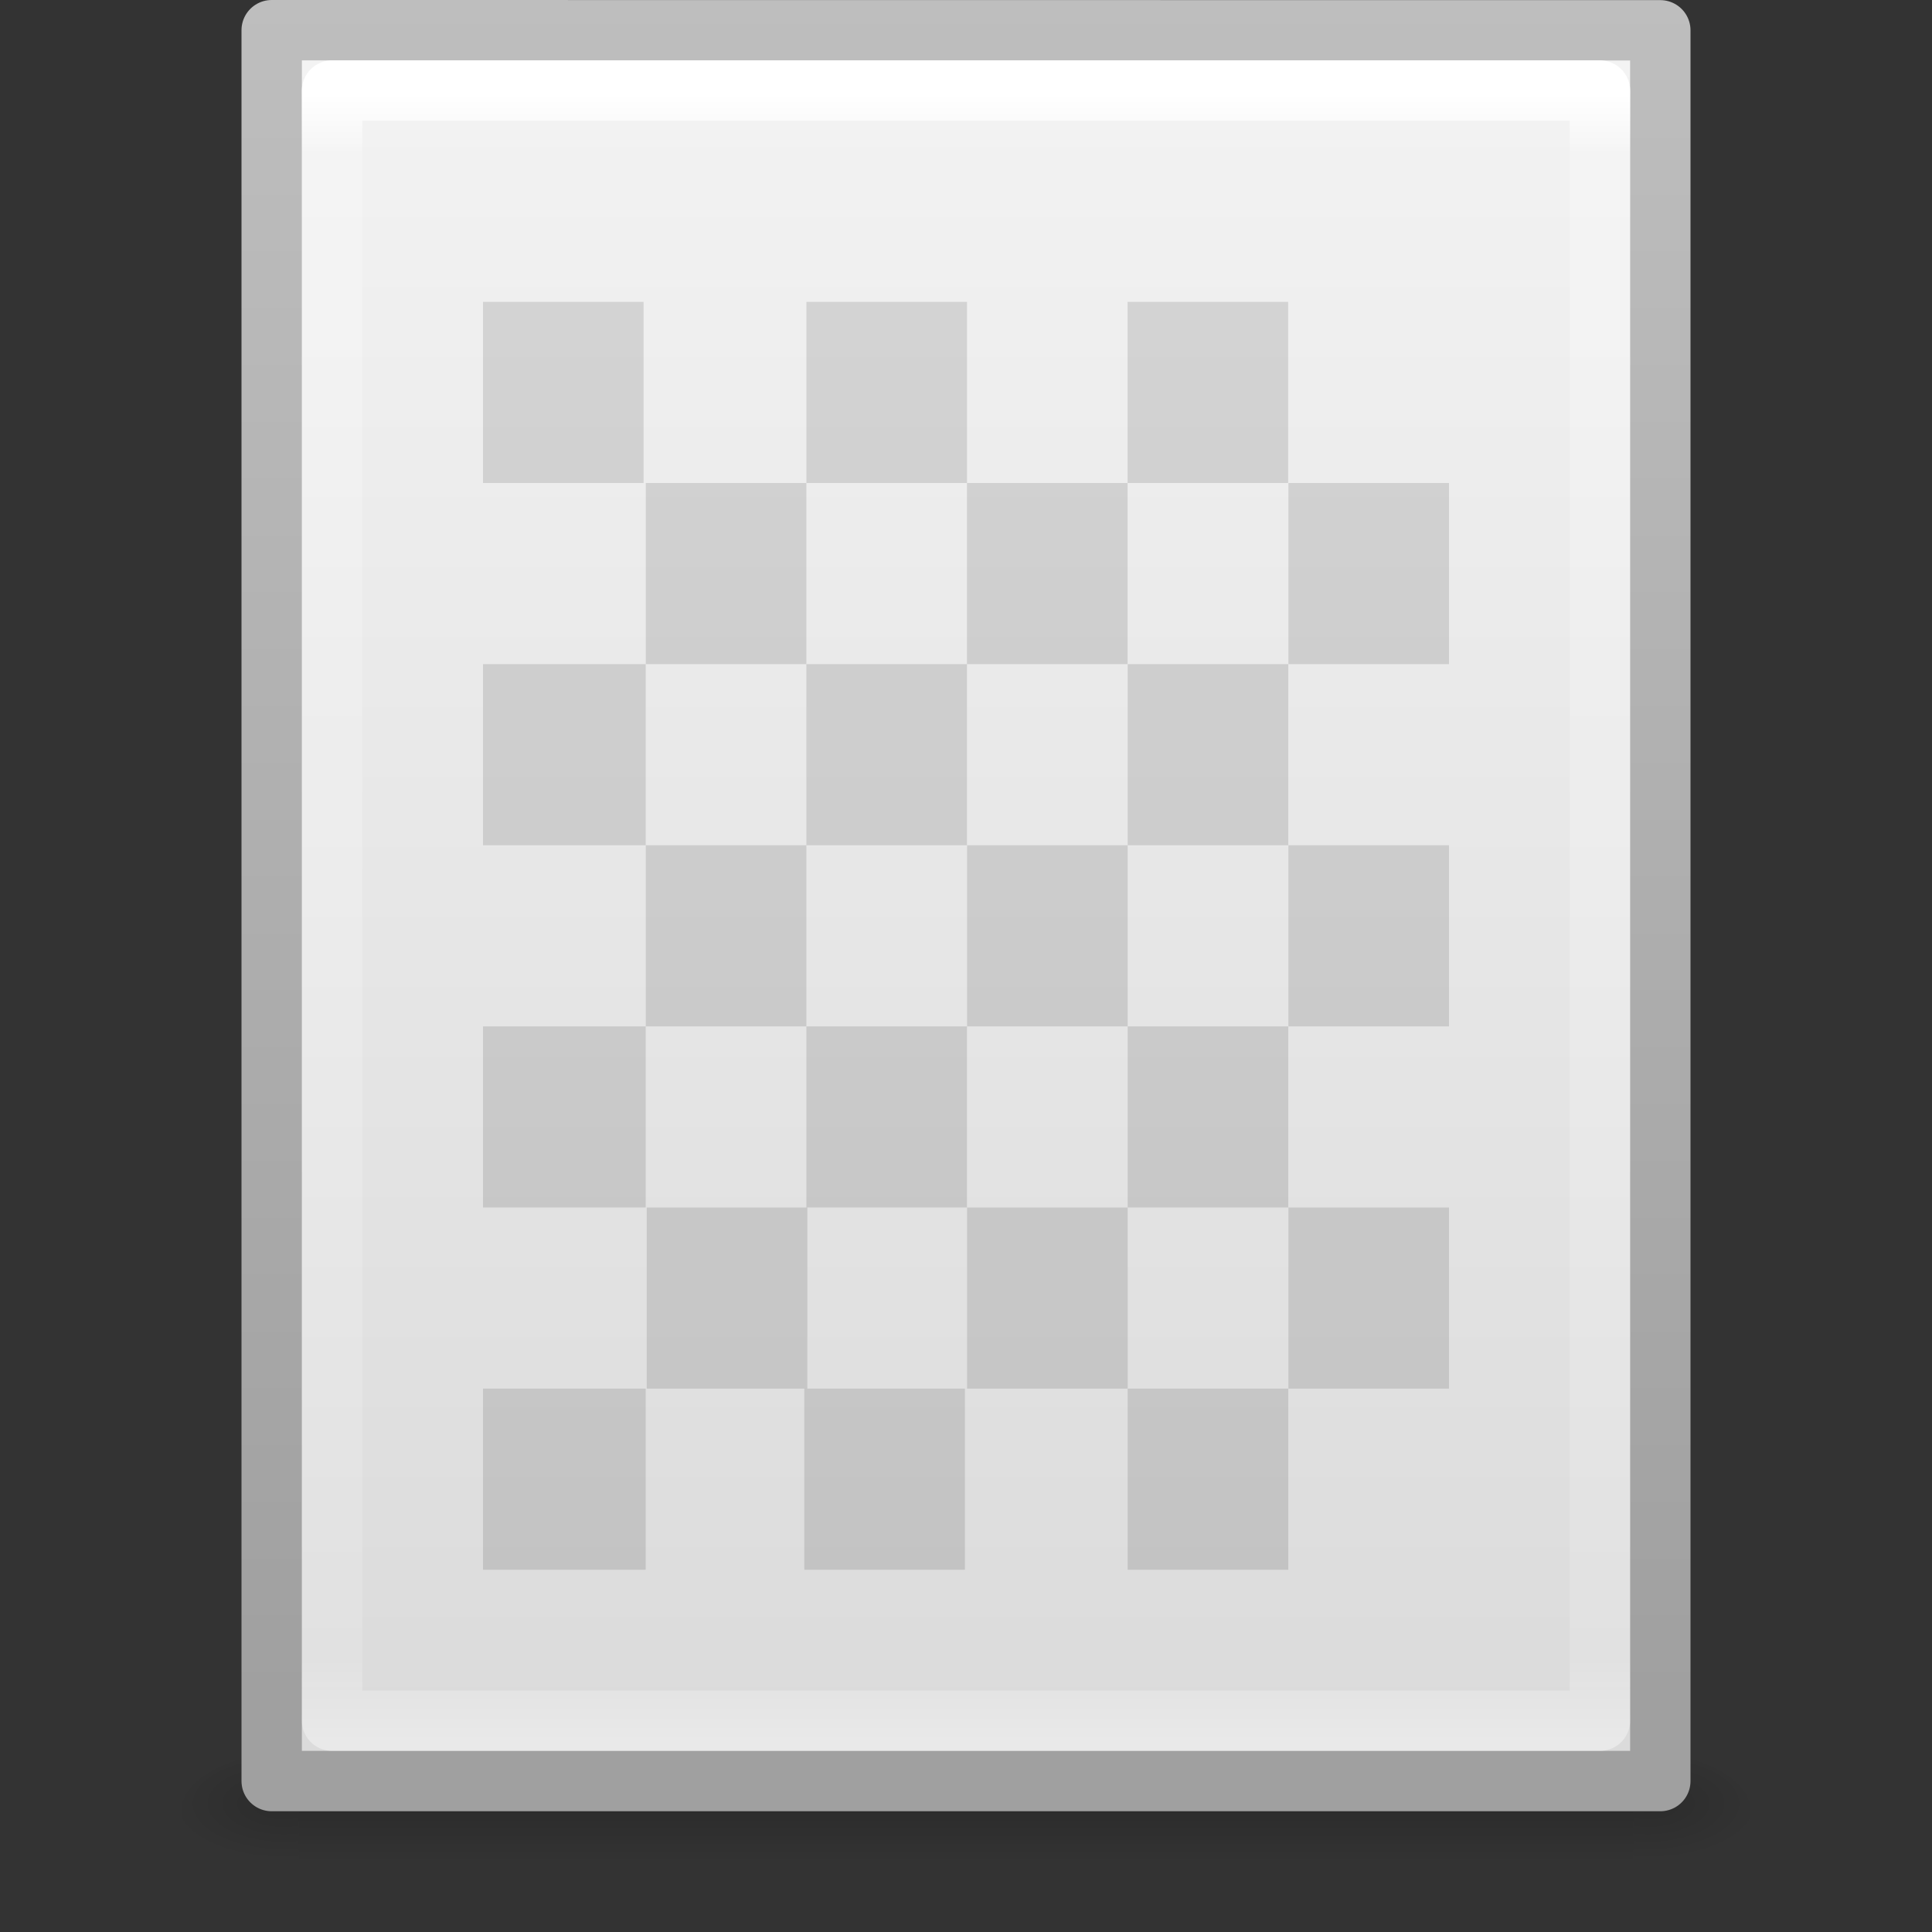 <svg xmlns="http://www.w3.org/2000/svg" xmlns:xlink="http://www.w3.org/1999/xlink" viewBox="0 0 32 32"><rect x="0" y="0" width="32" height="32" fill="#333333" stroke="none"/><defs><linearGradient x1="24" y1="5.564" x2="24" y2="43" id="k" xlink:href="#a" gradientUnits="userSpaceOnUse" gradientTransform="matrix(.568 0 0 .73 2.378 -2.514)"/><linearGradient id="a"><stop offset="0" stop-color="#fff"/><stop offset=".036" stop-color="#fff" stop-opacity=".235"/><stop offset=".951" stop-color="#fff" stop-opacity=".157"/><stop offset="1" stop-color="#fff" stop-opacity=".392"/></linearGradient><linearGradient x1="25.132" y1=".985" x2="25.132" y2="47.013" id="i" xlink:href="#b" gradientUnits="userSpaceOnUse" gradientTransform="matrix(.657 0 0 .63 .23 -1.09)"/><linearGradient id="b"><stop offset="0" stop-color="#f4f4f4"/><stop offset="1" stop-color="#dbdbdb"/></linearGradient><linearGradient x1="-51.786" y1="50.786" x2="-51.786" y2="2.906" id="j" xlink:href="#c" gradientUnits="userSpaceOnUse" gradientTransform="matrix(.531 0 0 .59 39.27 -1.792)"/><linearGradient id="c"><stop offset="0" stop-color="#a0a0a0"/><stop offset="1" stop-color="#bebebe"/></linearGradient><radialGradient cx="605.714" cy="486.648" r="117.143" fx="605.714" fy="486.648" id="h" xlink:href="#d" gradientUnits="userSpaceOnUse" gradientTransform="matrix(.016 0 0 .008 17.61 25.98)"/><linearGradient id="d"><stop offset="0"/><stop offset="1" stop-opacity="0"/></linearGradient><radialGradient cx="605.714" cy="486.648" r="117.143" fx="605.714" fy="486.648" id="g" xlink:href="#d" gradientUnits="userSpaceOnUse" gradientTransform="matrix(-.016 0 0 .008 14.39 25.98)"/><linearGradient id="e"><stop offset="0" stop-opacity="0"/><stop offset=".5"/><stop offset="1" stop-opacity="0"/></linearGradient><linearGradient x1="302.857" y1="366.648" x2="302.857" y2="609.505" id="f" xlink:href="#e" gradientUnits="userSpaceOnUse" gradientTransform="matrix(.046 0 0 .008 -.542 25.98)"/></defs><path opacity=".15" fill="url(#f)" overflow="visible" d="M4.95 29h22.1v2H4.95z"/><path d="M4.95 29v2c-.807.004-1.95-.448-1.95-1s.9-1 1.95-1z" opacity=".15" fill="url(#g)" overflow="visible"/><path d="M27.05 29v2c.807.004 1.95-.448 1.95-1s-.9-1-1.95-1z" opacity=".15" fill="url(#h)" overflow="visible"/><path d="M4.5.5l23 .002V29.5h-23V.5z" fill="url(#i)" stroke="url(#j)" stroke-linejoin="round"/><path d="M26.5 28.5h-21v-27h21z" fill="none" stroke="url(#k)" stroke-linecap="round" stroke-linejoin="round"/><path d="M13.372 20h-2.66v3h2.66v-3zm2.645-15h-2.66v3h2.66V5zm5.322 0h-2.663v3h2.66V5zm-2.663 3h-2.66v3h2.66V8zM10.66 5H8v3h2.66V5zM24 8h-2.66v3H24V8zm-2.66 3h-2.662v3h2.66v-3zm-2.662 3h-2.66v3h2.66v-3zm-2.66-3h-2.662v3h2.66v-3zm-2.662-3h-2.66v3h2.66V8zm-2.66 3H8v3h2.695v-3zm2.66 3h-2.66v3h2.66v-3zm-2.66 3H8v3h2.695v-3zM24 14h-2.66v3H24v-3zm-2.66 3h-2.662v3h2.66v-3zM24 20h-2.66v3H24v-3zm-2.66 3h-2.662v3h2.66v-3zm-2.662-3h-2.66v3h2.66v-3zm-2.66-3h-2.662v3h2.66v-3zm-.036 6h-2.66v3h2.66v-3zm-5.287 0H8v3h2.695v-3z" opacity=".12" fill-rule="evenodd" overflow="visible"/></svg>